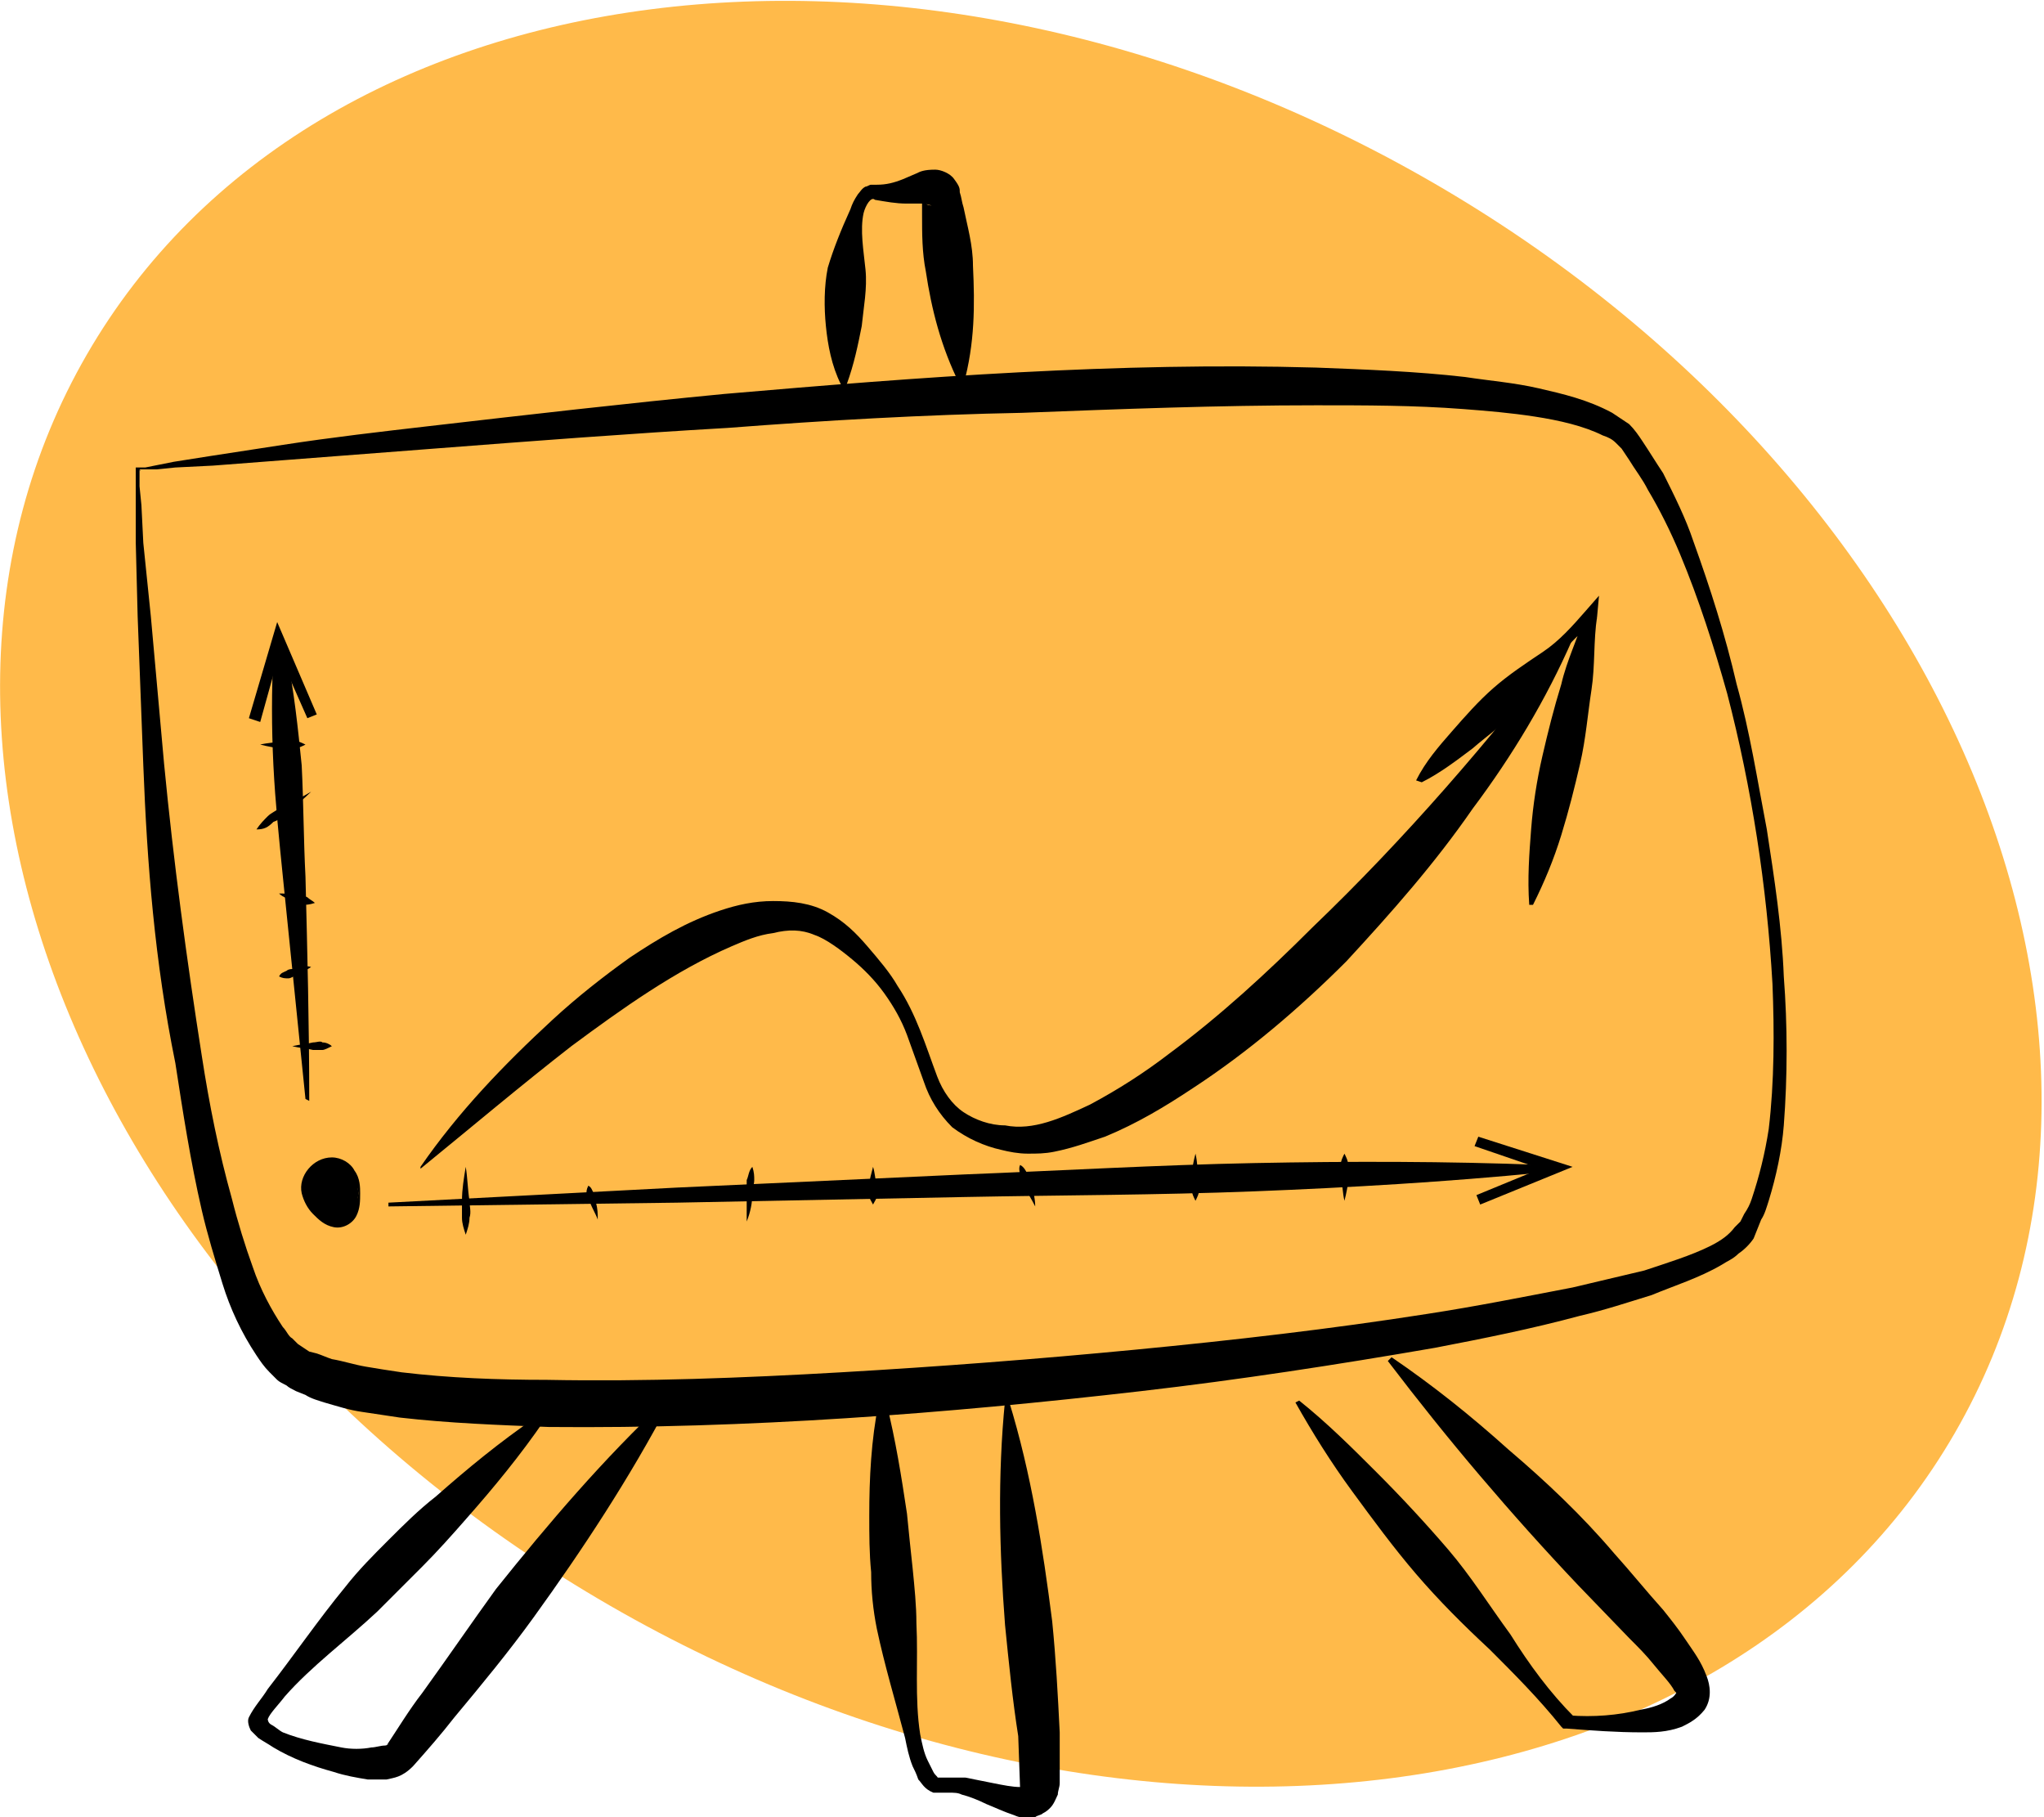 <svg width="270" height="240" viewBox="0 0 270 240" fill="none" xmlns="http://www.w3.org/2000/svg">
<g clip-path="url(#clip0_5_75)">
<path d="M258.227 189.247C288.215 137.331 257.286 63.366 189.144 24.041C121.003 -15.283 41.452 -5.076 11.464 46.84C-18.525 98.756 12.404 172.721 80.546 212.046C148.688 251.37 228.238 241.163 258.227 189.247Z" fill="#FFBA4A"/>
<path d="M17.934 61.743H18.183H18.432H18.681H19.179L20.424 61.494L22.915 60.996L27.648 60.249L37.362 58.755C43.838 57.759 50.314 57.012 56.79 56.266C69.742 54.772 82.694 53.278 95.646 52.033C121.55 49.792 147.704 47.801 173.857 48.548C180.333 48.797 187.058 49.046 193.534 49.792C196.772 50.29 200.01 50.539 203.248 51.286C206.486 52.033 209.724 52.78 212.962 54.523C213.709 55.021 214.457 55.519 215.204 56.017C215.951 56.764 216.449 57.51 216.947 58.257C217.944 59.751 218.691 60.996 219.687 62.49C221.182 65.477 222.676 68.465 223.672 71.452C225.914 77.676 227.907 83.9 229.401 90.373C231.145 96.597 232.141 103.071 233.387 109.544C234.383 116.017 235.379 122.49 235.628 128.963C236.126 135.436 236.126 142.158 235.628 148.631C235.379 151.867 234.632 155.353 233.636 158.589C233.387 159.336 233.137 160.332 232.639 161.079L232.141 162.324L231.643 163.568C231.145 164.315 230.398 165.062 229.65 165.56C228.903 166.307 228.156 166.556 227.409 167.054C224.42 168.797 221.182 169.793 218.193 171.037C214.955 172.033 211.966 173.029 208.728 173.776C202.252 175.519 196.025 176.763 189.549 178.008C176.597 180.249 163.645 182.241 150.692 183.734C124.788 186.722 98.635 188.714 72.482 188.465C66.006 188.216 59.281 187.967 52.805 187.22C51.061 186.971 49.567 186.722 47.823 186.473C46.08 186.224 44.585 185.726 42.841 185.228C42.094 184.979 41.098 184.73 40.351 184.232L39.105 183.734C38.607 183.485 38.109 183.236 37.86 182.988C37.362 182.739 36.864 182.49 36.614 182.241L35.618 181.245C34.871 180.498 34.373 179.751 33.875 179.004C31.882 176.017 30.387 172.78 29.391 169.544C28.395 166.307 27.399 163.071 26.651 159.834C25.157 153.361 24.161 146.888 23.164 140.415C20.424 126.971 19.428 114.025 18.93 101.079C18.681 94.606 18.432 88.133 18.183 81.411L17.934 71.701V66.722V64.232V62.987V62.49V62.241C17.934 61.992 17.934 61.992 17.934 61.743ZM18.432 61.992C18.432 62.241 18.681 62.241 18.432 61.992V62.49V62.987V64.232L18.681 66.722L18.93 71.701L19.926 81.411L21.67 100.83C22.915 113.776 24.659 126.722 26.651 139.419C27.648 145.892 28.893 152.116 30.637 158.34C31.384 161.328 32.38 164.564 33.377 167.303C34.373 170.29 35.867 173.029 37.362 175.27C37.86 175.768 38.109 176.515 38.607 176.763L39.354 177.51L40.102 178.008L40.849 178.506L41.845 178.755C42.592 179.004 43.09 179.253 43.838 179.502C45.332 179.751 46.827 180.249 48.321 180.498C49.816 180.747 51.31 180.996 53.054 181.245C59.281 181.992 65.757 182.241 72.233 182.241C85.185 182.49 98.137 181.992 111.089 181.245C124.041 180.498 136.993 179.502 149.945 178.257C162.897 177.012 175.849 175.519 188.552 173.527C195.028 172.531 201.255 171.286 207.731 170.041C210.969 169.295 213.958 168.548 217.196 167.801C220.185 166.805 223.423 165.809 225.914 164.564C227.409 163.817 228.405 163.071 229.152 162.075L229.899 161.328L230.398 160.332C230.896 159.585 231.145 159.087 231.394 158.34C232.39 155.353 233.137 152.365 233.636 149.129C234.383 142.905 234.383 136.183 234.134 129.958C233.387 117.012 231.394 104.066 228.156 91.618C226.412 85.394 224.42 79.17 221.929 73.195C220.684 70.207 219.189 67.22 217.695 64.73C216.947 63.236 215.951 61.992 215.204 60.747L214.207 59.253C213.958 59.004 213.709 58.755 213.46 58.506C212.962 58.008 212.464 57.759 211.717 57.51C209.226 56.266 205.988 55.519 202.75 55.021C199.512 54.523 196.523 54.274 193.285 54.025C186.809 53.527 180.333 53.527 173.857 53.527C160.905 53.527 147.953 54.025 135.001 54.523C122.048 54.772 109.096 55.519 96.144 56.514C83.192 57.261 70.24 58.257 57.288 59.253L37.86 60.747L28.146 61.494L23.164 61.743L20.674 61.992H19.428H18.93H18.432C18.432 62.241 18.432 62.241 18.432 61.992Z" fill="black"/>
<path d="M71.984 187.469C68.746 192.199 65.258 196.432 61.522 200.664C59.779 202.656 57.786 204.896 55.794 206.888C53.801 208.88 51.808 210.871 49.816 212.863C45.83 216.598 41.098 220.083 37.611 224.066C36.864 225.062 35.618 226.307 35.369 227.054C35.369 227.054 35.369 227.552 35.867 227.801C36.365 228.05 36.864 228.548 37.362 228.797C39.852 229.793 42.592 230.29 45.083 230.788C46.329 231.037 47.823 231.037 49.068 230.788C49.567 230.788 50.314 230.539 50.812 230.539C51.31 230.539 51.559 230.041 51.061 230.539C52.556 228.299 54.05 225.809 55.794 223.568C59.032 219.087 62.27 214.357 65.508 209.876C72.482 201.162 79.705 192.697 87.925 184.979L88.423 185.228C83.192 195.187 76.965 204.647 70.489 213.61C67.251 218.091 63.764 222.324 60.028 226.805C58.284 229.046 56.541 231.037 54.548 233.278C53.054 234.772 52.057 234.772 51.061 235.021C50.065 235.021 49.318 235.021 48.57 235.021C47.076 234.772 45.581 234.523 44.087 234.025C41.347 233.278 38.607 232.282 36.116 230.788C35.369 230.29 34.871 230.041 34.124 229.544C33.875 229.295 33.626 229.046 33.127 228.548C32.878 228.05 32.629 227.303 32.878 226.805C33.626 225.311 34.622 224.315 35.369 223.071C38.856 218.589 42.094 213.859 45.581 209.627C47.325 207.386 49.318 205.394 51.31 203.402C53.303 201.411 55.295 199.419 57.537 197.676C61.771 193.942 66.006 190.456 70.738 187.22L71.984 187.469Z" fill="black"/>
<path d="M117.067 185.228C118.312 190.207 119.06 194.938 119.807 199.917C120.056 202.407 120.305 204.896 120.554 207.137C120.803 209.627 121.052 212.116 121.052 214.357C121.301 219.336 120.803 224.315 121.55 229.046C121.799 230.29 122.048 231.535 122.547 232.531C122.796 233.029 123.045 233.527 123.294 234.025C123.543 234.523 124.041 234.772 123.792 234.772C123.543 234.772 124.29 234.772 124.539 234.772C124.788 234.772 125.287 234.772 125.536 234.772C126.283 234.772 126.781 234.772 127.528 234.772C128.774 235.021 130.019 235.27 131.264 235.519C132.51 235.768 133.755 236.017 134.751 236.017C135.001 236.017 135.25 236.017 135.25 236.017H135.499C135.499 236.017 135.499 236.017 135.25 236.017C135.25 236.017 135.001 236.017 135.001 236.266C135.001 236.515 134.751 236.266 134.751 236.266L134.502 229.295C133.755 224.564 133.257 219.585 132.759 214.606C132.012 204.896 131.763 194.938 132.759 184.979H133.257C136.246 194.689 137.74 204.398 138.986 214.108C139.484 219.087 139.733 223.817 139.982 228.797C139.982 230.041 139.982 231.286 139.982 232.531V234.523V235.519C139.982 236.017 139.733 236.515 139.733 237.012C139.484 237.51 139.235 238.257 138.737 238.755C138.488 239.004 138.239 239.253 137.74 239.502C137.491 239.751 136.993 239.751 136.744 240C135.499 240.249 134.502 240 134.004 239.751C132.51 239.253 131.513 238.755 130.268 238.257C129.272 237.759 128.026 237.261 127.03 237.012C126.532 236.763 126.034 236.763 125.286 236.763C125.037 236.763 124.788 236.763 124.539 236.763C124.29 236.763 124.29 236.763 123.294 236.763C122.048 236.266 121.799 235.519 121.301 235.021C121.052 234.274 120.803 233.776 120.554 233.278C120.056 232.033 119.807 230.788 119.558 229.544C118.312 224.813 116.818 219.834 115.822 215.104C115.323 212.614 115.074 210.124 115.074 207.635C114.825 205.145 114.825 202.656 114.825 200.166C114.825 195.187 115.074 190.207 116.071 185.228H117.067Z" fill="black"/>
<path d="M171.615 184.979C175.351 187.967 178.589 191.203 181.827 194.44C185.065 197.676 188.303 201.162 191.292 204.647C194.281 208.133 196.772 212.116 199.512 215.851C202.003 219.834 204.743 223.568 207.981 226.805L207.233 226.556C210.471 226.805 213.709 226.556 216.698 225.809C218.193 225.56 219.687 225.062 220.684 224.315C221.182 224.066 221.431 223.568 221.431 223.568C221.431 223.568 221.431 223.568 221.182 223.319C220.684 222.324 219.438 221.079 218.442 219.834C217.446 218.589 216.449 217.593 215.204 216.348L208.479 209.378C203.995 204.647 199.761 199.917 195.527 194.938C191.292 189.958 187.307 184.979 183.322 179.751L183.82 179.253C189.3 182.987 194.281 186.971 199.263 191.452C204.244 195.685 208.977 200.166 213.211 205.145C215.453 207.635 217.446 210.124 219.687 212.614C220.684 213.859 221.68 215.104 222.676 216.597C223.673 218.091 224.669 219.336 225.416 221.328C225.914 222.573 226.163 224.315 225.167 225.809C224.171 227.054 223.174 227.552 222.178 228.05C220.185 228.797 218.442 228.797 216.947 228.797C213.46 228.797 210.222 228.548 206.984 228.299H206.486L206.237 228.05C203.248 224.315 200.01 221.079 196.772 217.842C193.285 214.606 190.047 211.369 187.058 207.884C184.069 204.398 181.329 200.664 178.589 196.929C175.849 193.195 173.359 189.212 171.117 185.228L171.615 184.979Z" fill="black"/>
<path d="M40.351 145.145C39.354 135.436 38.358 125.477 37.362 115.768C36.864 110.788 36.365 106.058 36.116 101.079C35.867 96.1 35.867 91.12 36.116 86.39H37.86C38.856 91.369 39.354 96.1 39.852 101.079C40.102 106.058 40.102 111.037 40.351 115.768C40.6 125.726 40.849 135.436 40.849 145.394L40.351 145.145Z" fill="black"/>
<path d="M41.845 94.357L40.6 94.855L36.864 86.39L34.373 95.353L32.878 94.855L36.614 82.158L41.845 94.357Z" fill="black"/>
<path d="M51.31 158.838L89.419 156.847L127.528 155.104C140.231 154.606 152.934 153.859 165.637 153.61C178.34 153.361 191.043 153.361 203.746 153.859V154.855C191.043 156.1 178.34 156.847 165.637 157.345C152.934 157.842 140.231 157.842 127.528 158.091L89.419 158.838L51.31 159.336V158.838Z" fill="black"/>
<path d="M195.527 159.087L195.028 157.842L203.497 154.357L194.779 151.369L195.277 150.125L207.731 154.108L195.527 159.087Z" fill="black"/>
<path d="M55.544 154.108C60.526 146.888 66.504 140.664 72.98 134.689C76.218 131.701 79.705 128.963 83.192 126.473C86.928 123.983 90.665 121.743 95.148 120.249C97.39 119.502 99.631 119.004 102.122 119.004C104.613 119.004 107.104 119.253 109.345 120.498C111.587 121.743 113.082 123.237 114.576 124.979C116.071 126.722 117.565 128.465 118.561 130.208C121.052 133.942 122.297 138.174 123.792 142.158C124.539 144.149 125.785 145.892 127.279 146.888C128.774 147.884 130.766 148.631 132.759 148.631C136.495 149.378 140.231 147.635 143.967 145.892C147.703 143.9 151.191 141.66 154.429 139.17C161.154 134.191 167.381 128.465 173.359 122.49C185.563 110.788 196.772 97.842 207.233 84.149L207.731 84.398C204.244 92.365 199.761 99.834 194.53 106.805C189.549 114.025 183.82 120.498 177.842 126.971C171.615 133.195 164.89 138.921 157.667 143.651C153.93 146.141 150.194 148.382 145.96 150.125C143.718 150.871 141.726 151.618 139.235 152.116C137.989 152.365 136.993 152.365 135.748 152.365C134.502 152.365 133.257 152.116 132.261 151.867C130.019 151.369 127.777 150.373 125.785 148.88C124.041 147.137 122.796 145.145 122.048 142.905L119.807 136.681C119.059 134.689 118.063 132.946 116.818 131.203C115.572 129.461 114.078 127.967 112.583 126.722C111.089 125.477 109.096 123.983 107.602 123.486C105.858 122.739 104.115 122.739 102.122 123.237C100.129 123.486 98.386 124.232 96.642 124.979C89.17 128.216 82.196 133.195 75.471 138.174C68.746 143.403 62.27 148.88 55.544 154.357V154.108Z" fill="black"/>
<path d="M111.089 50.788C109.844 48.299 109.345 45.56 109.096 43.071C108.847 40.581 108.847 37.842 109.345 35.353C110.093 32.863 111.089 30.373 112.334 27.635C112.583 26.888 112.833 26.39 113.331 25.643C113.58 25.394 113.829 24.896 114.327 24.647C114.576 24.647 114.825 24.398 115.074 24.398H115.572H115.821C117.067 24.398 118.063 24.149 119.309 23.651L121.052 22.904C121.55 22.656 122.048 22.407 123.543 22.407C124.29 22.407 125.536 22.904 126.034 23.651C126.781 24.647 126.781 24.896 126.781 25.394C127.03 26.141 127.03 26.639 127.279 27.386C127.777 29.875 128.524 32.365 128.524 35.104C128.774 40.332 128.774 45.311 127.279 50.788H126.781C124.29 45.809 123.045 40.83 122.297 35.851C121.799 33.361 121.799 30.871 121.799 28.382V26.639C121.799 26.639 121.799 26.141 122.048 26.639C122.298 27.137 123.045 27.137 123.045 27.137C123.045 27.137 122.298 26.888 121.799 26.888H119.807C118.312 26.888 117.067 26.639 115.572 26.39C115.074 25.892 114.327 27.137 114.078 28.133C113.58 30.373 114.078 33.112 114.327 35.602C114.576 38.091 114.078 40.581 113.829 43.071C113.331 45.56 112.833 48.05 111.836 50.788H111.089Z" fill="black"/>
<path d="M43.838 161.079C45.764 161.079 47.325 159.518 47.325 157.593C47.325 155.668 45.764 154.108 43.838 154.108C41.912 154.108 40.351 155.668 40.351 157.593C40.351 159.518 41.912 161.079 43.838 161.079Z" fill="black"/>
<path d="M47.574 157.593C47.574 158.589 47.574 159.585 47.076 160.581C46.578 161.577 45.332 162.324 44.087 162.075C42.841 161.826 42.094 161.079 41.347 160.332C40.6 159.585 40.102 158.589 39.852 157.593C39.354 155.353 41.347 152.863 43.838 152.863C45.083 152.863 46.328 153.61 46.827 154.606C47.574 155.602 47.574 156.846 47.574 157.593ZM47.325 157.593C47.325 156.597 46.578 155.851 45.83 155.602C45.083 155.353 44.585 155.353 43.838 155.353C42.592 155.353 41.596 156.1 41.098 157.593C40.849 158.34 41.098 159.336 41.845 159.834C42.592 160.332 43.34 160.332 44.087 160.083C44.834 159.834 45.332 159.834 46.079 159.585C46.578 159.336 47.325 158.589 47.325 157.593Z" fill="black"/>
<path d="M61.522 154.108C61.771 155.602 61.771 157.095 62.02 158.589C62.02 159.336 62.27 160.083 62.02 160.83C62.02 161.577 61.771 162.324 61.522 163.071C61.273 162.324 61.024 161.577 61.024 160.83C61.024 160.083 61.024 159.336 61.024 158.589C61.024 157.095 61.273 155.602 61.522 154.108Z" fill="black"/>
<path d="M78.958 161.079C78.709 160.332 78.211 159.585 77.962 158.838C77.713 158.589 77.713 158.091 77.463 157.842C77.463 157.344 77.463 157.095 77.713 156.597C78.211 156.846 78.211 157.344 78.46 157.593C78.709 157.842 78.46 158.34 78.709 158.838C78.958 159.585 78.958 160.332 78.958 161.079Z" fill="black"/>
<path d="M98.635 161.328C98.635 160.083 98.635 158.838 98.635 157.593C98.635 157.095 98.635 156.349 98.635 155.851C98.884 155.353 98.884 154.606 99.382 154.108C99.631 154.855 99.631 155.353 99.631 155.851C99.631 156.349 99.382 157.095 99.382 157.593C99.382 158.838 99.133 160.083 98.635 161.328Z" fill="black"/>
<path d="M115.323 154.108C115.572 154.855 115.572 155.602 115.822 156.598C115.822 157.095 116.071 157.344 115.822 157.842C115.822 158.34 115.572 158.589 115.323 159.087C115.074 158.589 114.825 158.34 114.825 157.842C114.825 157.344 114.825 157.095 114.825 156.598C114.825 155.851 115.074 155.104 115.323 154.108Z" fill="black"/>
<path d="M157.916 152.365C158.165 153.361 158.165 154.606 158.414 155.602C158.414 156.1 158.663 156.597 158.414 157.095C158.414 157.593 158.165 158.091 157.916 158.589C157.667 158.091 157.418 157.593 157.418 157.095C157.418 156.597 157.418 156.1 157.418 155.602C157.418 154.357 157.667 153.361 157.916 152.365Z" fill="black"/>
<path d="M136.744 159.336C136.246 158.34 135.748 157.593 135.25 156.597C135.001 156.1 134.751 155.851 134.751 155.353C134.751 154.855 134.502 154.357 134.751 153.859C135.25 154.108 135.499 154.606 135.748 155.104C135.997 155.602 135.997 156.1 136.246 156.597C136.495 157.344 136.744 158.34 136.744 159.336Z" fill="black"/>
<path d="M177.593 158.589C177.344 157.593 177.344 156.349 177.095 155.353C177.095 154.855 176.846 154.357 177.095 153.859C177.095 153.361 177.344 152.863 177.593 152.365C177.842 152.863 178.091 153.361 178.091 153.859C178.091 154.357 178.091 154.855 178.091 155.353C178.091 156.597 177.842 157.593 177.593 158.589Z" fill="black"/>
<path d="M38.607 138.174C39.603 137.925 40.351 137.925 41.347 137.676C41.845 137.676 42.343 137.427 42.592 137.676C43.09 137.676 43.589 137.925 43.838 138.174C43.34 138.423 42.841 138.672 42.592 138.672C42.094 138.672 41.596 138.672 41.347 138.672C40.351 138.423 39.603 138.423 38.607 138.174Z" fill="black"/>
<path d="M41.098 127.718C40.351 128.216 39.603 128.465 39.105 128.714C38.856 128.963 38.358 129.212 38.109 129.212C37.611 129.212 37.362 129.212 36.864 128.963C37.113 128.465 37.362 128.465 37.86 128.216C38.109 127.967 38.607 127.967 39.105 127.967C39.603 127.718 40.351 127.469 41.098 127.718Z" fill="black"/>
<path d="M36.864 118.008C37.611 118.008 38.358 118.008 39.354 118.257C39.852 118.257 40.102 118.257 40.6 118.506C40.849 118.755 41.347 119.004 41.596 119.253C40.849 119.502 40.351 119.502 40.102 119.502C39.603 119.502 39.354 119.253 39.105 119.004C38.109 118.755 37.362 118.506 36.864 118.008Z" fill="black"/>
<path d="M41.098 104.564C40.102 105.56 38.856 106.556 37.86 107.303C37.362 107.801 36.864 108.299 36.116 108.548C35.369 109.295 34.871 109.544 33.875 109.544C34.373 108.797 34.871 108.299 35.369 107.801C35.867 107.303 36.614 107.054 37.113 106.556C38.358 106.058 39.852 105.311 41.098 104.564Z" fill="black"/>
<path d="M34.373 98.34C35.369 98.091 36.365 98.091 37.362 97.842C37.86 97.842 38.358 97.593 38.856 97.842C39.354 97.842 39.852 98.091 40.351 98.34C39.852 98.589 39.354 98.838 38.856 98.838C38.358 98.838 37.86 98.838 37.362 98.838C36.614 98.838 35.369 98.589 34.373 98.34Z" fill="black"/>
<path d="M187.058 103.07C188.303 100.581 190.047 98.589 191.79 96.597C193.534 94.606 195.278 92.614 197.27 90.871C199.263 89.129 201.505 87.635 203.746 86.141C205.988 84.647 207.732 82.656 209.475 80.664L211.219 78.672L210.97 81.411C210.471 84.647 210.72 87.884 210.222 91.12C209.724 94.357 209.475 97.593 208.728 100.83C207.981 104.066 207.233 107.054 206.237 110.29C205.241 113.527 203.995 116.514 202.501 119.502H202.003C201.754 116.017 202.003 112.78 202.252 109.543C202.501 106.307 202.999 103.07 203.746 99.834C204.493 96.597 205.241 93.61 206.237 90.373C206.984 87.137 208.479 84.149 209.475 80.913L210.97 81.66C208.977 83.402 206.984 85.145 205.49 87.386C203.746 89.377 202.252 91.867 200.508 93.61C198.765 95.602 196.523 97.095 194.53 98.838C192.538 100.332 190.296 102.075 187.805 103.319L187.058 103.07Z" fill="black"/>
</g>
<defs>
<clipPath id="clip0_5_75">
<rect width="269.752" height="240" fill="white"/>
</clipPath>
</defs>
</svg>
